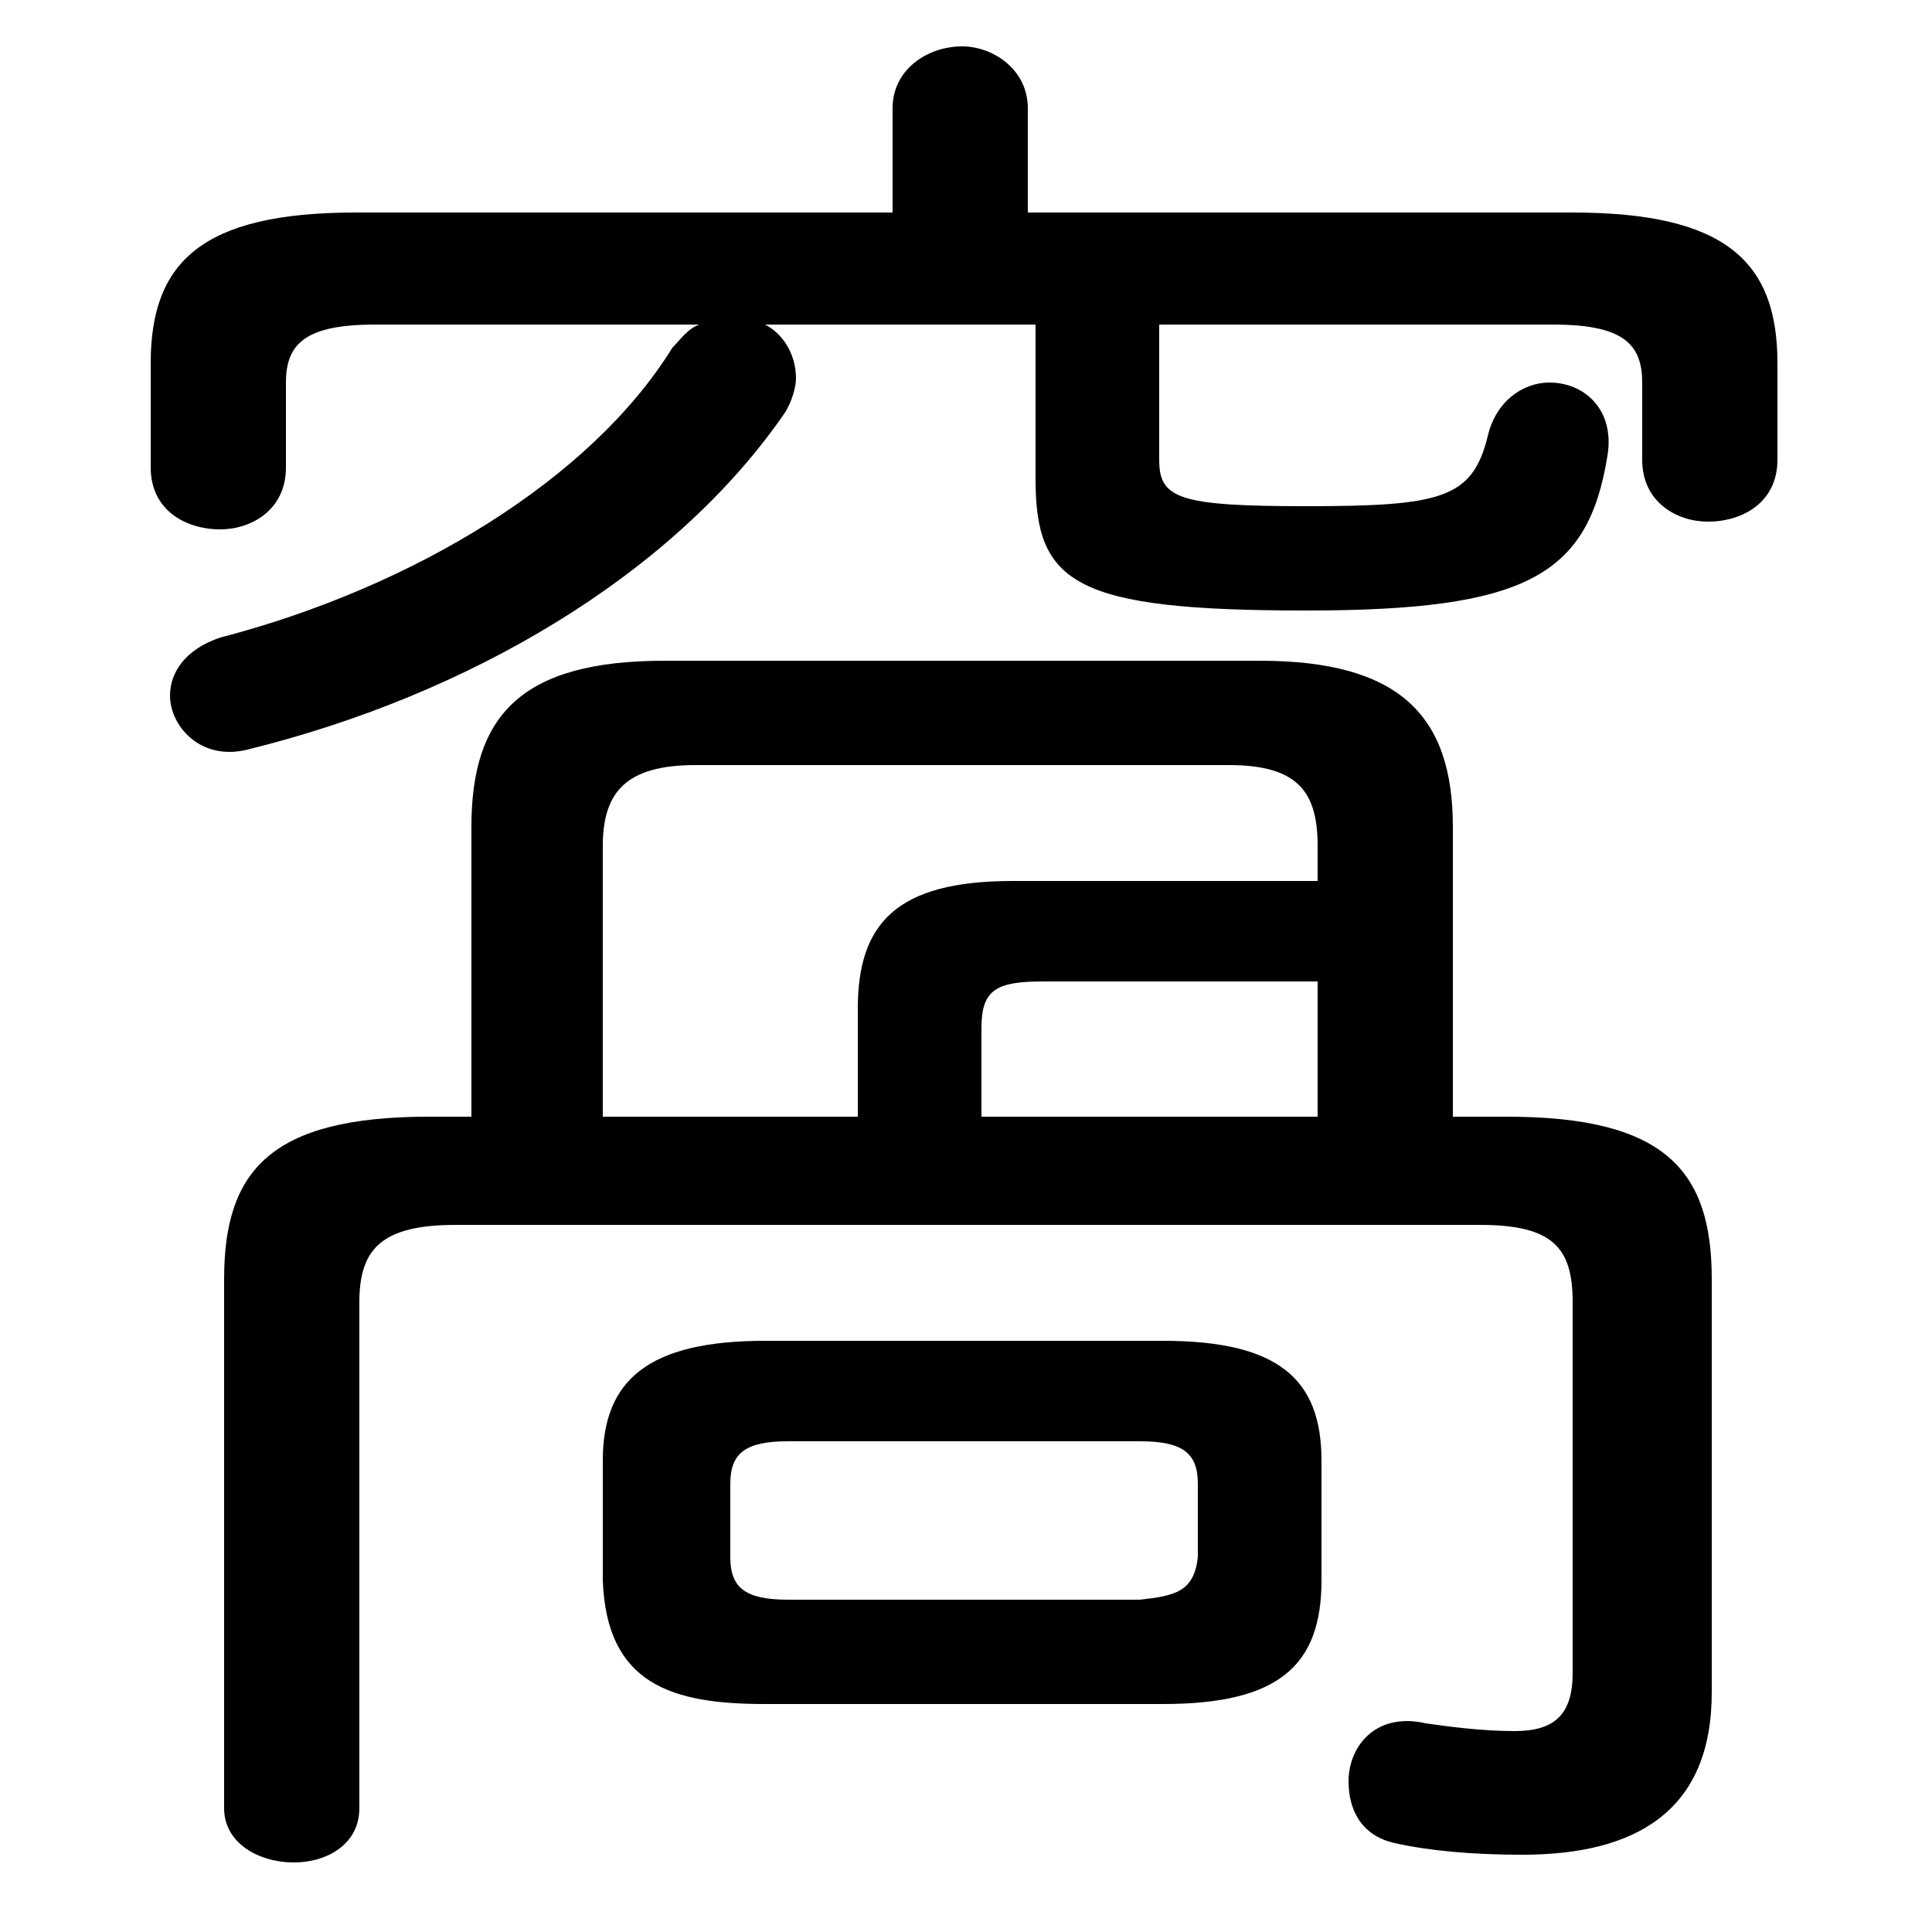 <svg xmlns="http://www.w3.org/2000/svg" viewBox="0 -44.0 50.0 50.0">
    <rect x="0" y="-44.0" width="50.0" height="50.0" fill="#808080" stroke="none"/>
    <g transform="scale(1, -1)">
        <!-- ボディの枠 -->
        <rect x="0" y="-6.0" width="50.0" height="50.0"
            stroke="white" fill="white"/>
        <!-- グリフ座標系の原点 -->
        <circle cx="0" cy="0" r="5" fill="white"/>
        <!-- グリフのアウトライン -->
        <g style="fill:black;stroke:#000000;stroke-width:0;stroke-linecap:round;stroke-linejoin:round;">
        <path d="M 30.1 -0.1 C 33.1 -0.1 34.2 0.9 34.2 3.1 L 34.2 6.2 C 34.2 8.3 33.1 9.3 30.1 9.3 L 19.8 9.3 C 16.8 9.3 15.6 8.3 15.6 6.2 L 15.6 3.1 C 15.7 0.4 17.4 -0.1 19.8 -0.1 Z M 20.4 2.6 C 19.3 2.6 18.9 2.9 18.9 3.7 L 18.9 5.6 C 18.9 6.4 19.3 6.7 20.4 6.7 L 29.5 6.7 C 30.6 6.7 31.0 6.4 31.0 5.6 L 31.0 3.7 C 30.9 2.8 30.4 2.7 29.5 2.6 Z M 12.2 15.1 L 11.1 15.1 C 7.0 15.1 5.8 13.7 5.8 10.9 L 5.8 -2.8 C 5.8 -3.7 6.7 -4.2 7.6 -4.2 C 8.5 -4.2 9.3 -3.7 9.3 -2.8 L 9.3 10.3 C 9.3 11.7 9.9 12.3 11.8 12.3 L 38.3 12.3 C 40.2 12.3 40.7 11.7 40.7 10.3 L 40.7 0.7 C 40.7 -0.4 40.2 -0.8 39.2 -0.8 C 38.4 -0.8 37.6 -0.7 36.9 -0.6 C 35.6 -0.3 34.9 -1.2 34.9 -2.1 C 34.9 -2.8 35.2 -3.5 36.1 -3.7 C 37.0 -3.9 38.1 -4.0 39.4 -4.0 C 42.3 -4.0 44.3 -2.9 44.3 0.2 L 44.3 10.9 C 44.3 13.7 43.1 15.1 39.0 15.1 L 37.6 15.1 L 37.6 22.6 C 37.6 25.5 36.2 26.9 32.6 26.9 L 17.2 26.9 C 13.5 26.9 12.2 25.5 12.2 22.6 Z M 15.6 15.1 L 15.6 22.1 C 15.6 23.5 16.2 24.2 18.0 24.2 L 31.8 24.2 C 33.6 24.2 34.1 23.5 34.1 22.1 L 34.1 21.2 L 26.2 21.2 C 23.2 21.2 22.2 20.1 22.2 17.9 L 22.2 15.1 Z M 34.1 15.1 L 25.4 15.1 L 25.4 17.4 C 25.4 18.4 25.8 18.6 27.0 18.6 L 34.1 18.6 Z M 26.6 38.5 L 26.6 41.2 C 26.6 42.2 25.7 42.8 24.9 42.8 C 24.0 42.8 23.1 42.2 23.1 41.2 L 23.1 38.5 L 9.2 38.5 C 5.2 38.5 3.9 37.2 3.9 34.6 L 3.9 31.9 C 3.9 30.8 4.8 30.3 5.7 30.3 C 6.5 30.3 7.4 30.8 7.4 31.9 L 7.4 34.1 C 7.4 35.1 7.9 35.6 9.7 35.6 L 18.1 35.6 C 17.8 35.5 17.6 35.2 17.4 35.0 C 15.3 31.6 10.7 28.8 5.7 27.5 C 4.8 27.2 4.4 26.6 4.4 26.0 C 4.4 25.2 5.2 24.3 6.4 24.6 C 12.1 26.0 17.4 29.1 20.3 33.3 C 20.5 33.6 20.6 34.0 20.6 34.2 C 20.6 34.9 20.2 35.4 19.8 35.6 L 26.8 35.6 L 26.8 31.6 C 26.8 28.9 27.8 28.2 33.8 28.2 C 39.5 28.2 41.1 29.1 41.6 32.2 C 41.8 33.4 41.0 34.1 40.1 34.1 C 39.4 34.1 38.7 33.6 38.5 32.7 C 38.1 31.1 37.3 30.9 33.8 30.9 C 30.5 30.9 30.0 31.1 30.0 32.1 L 30.0 35.6 L 40.2 35.6 C 42.0 35.6 42.5 35.1 42.5 34.1 L 42.5 32.1 C 42.5 31.0 43.4 30.5 44.2 30.5 C 45.1 30.5 46.0 31.0 46.0 32.1 L 46.0 34.6 C 46.0 37.2 44.7 38.5 40.7 38.5 Z"/>
    </g>
    </g>
</svg>
